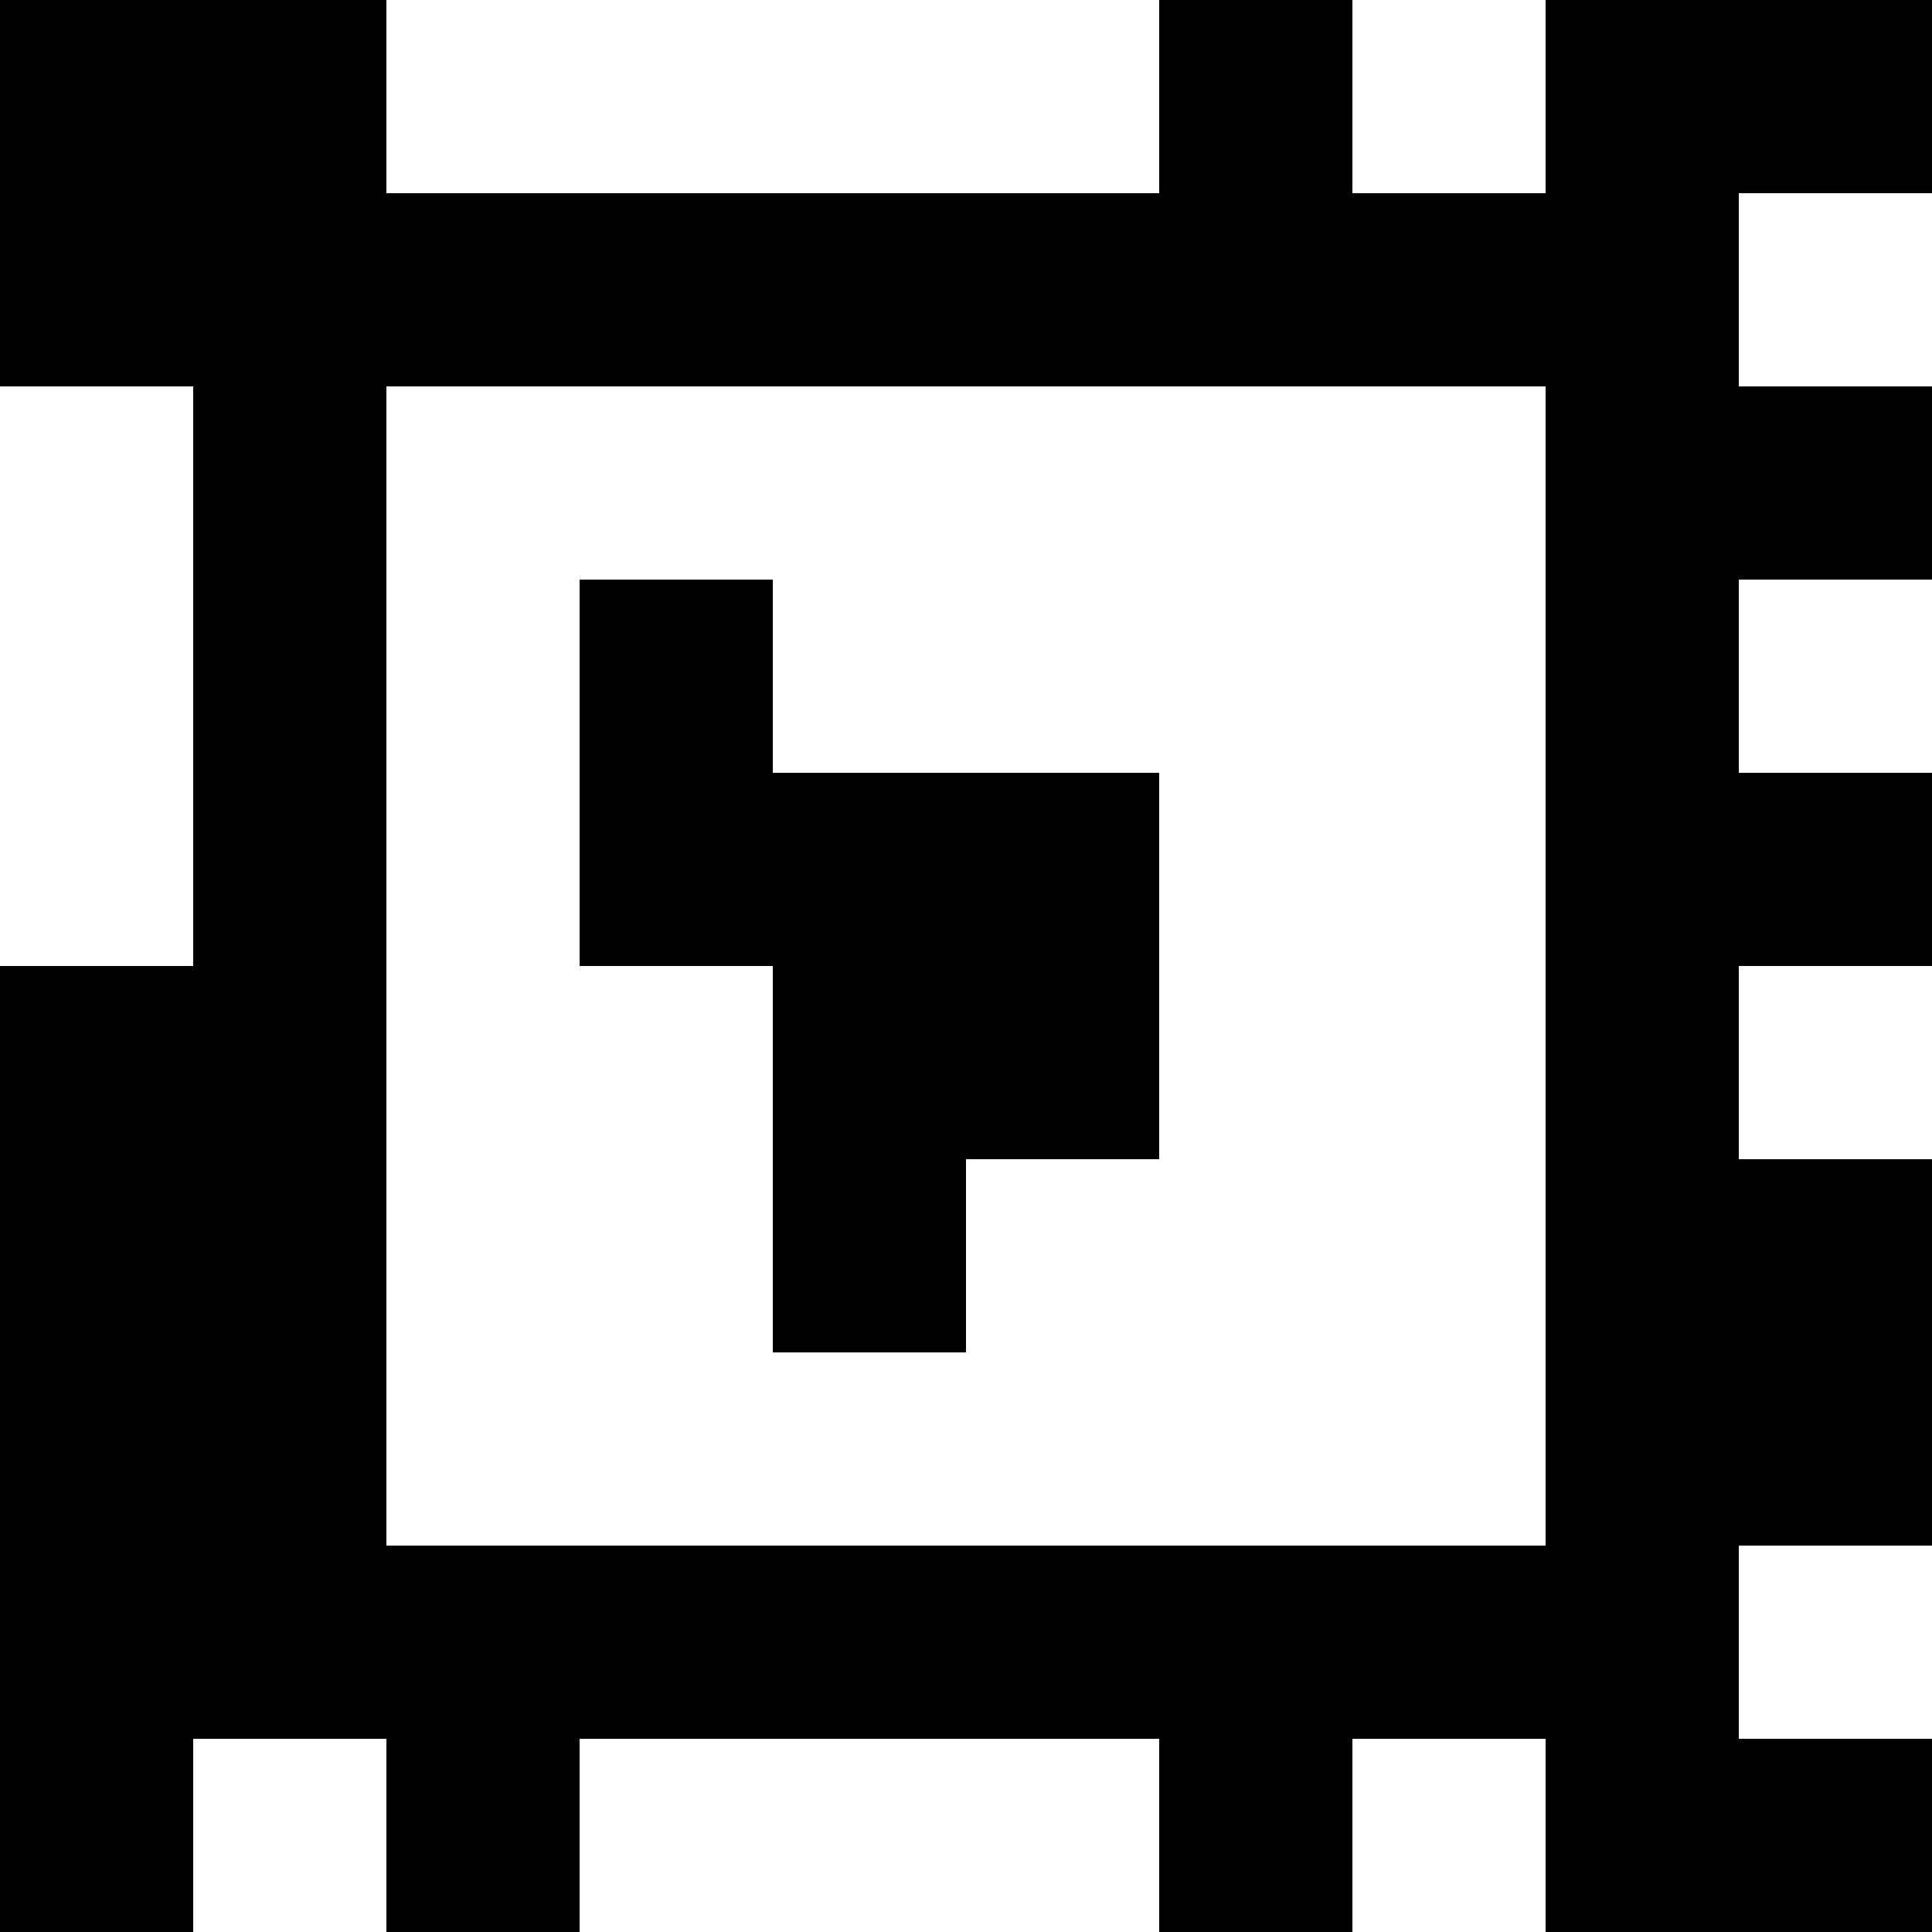<?xml version="1.0" standalone="yes"?>
<svg xmlns="http://www.w3.org/2000/svg" width="100" height="100">
<rect width="100%" height="100%" fill="#808080" stroke="none"/>
<path style="fill:#000000; stroke:none;" d="M0 0L0 20L10 20L10 50L0 50L0 100L10 100L10 90L20 90L20 100L30 100L30 90L60 90L60 100L70 100L70 90L80 90L80 100L100 100L100 90L90 90L90 80L100 80L100 60L90 60L90 50L100 50L100 40L90 40L90 30L100 30L100 20L90 20L90 10L100 10L100 0L80 0L80 10L70 10L70 0L60 0L60 10L20 10L20 0L0 0z"/>
<path style="fill:#ffffff; stroke:none;" d="M20 0L20 10L60 10L60 0L20 0M70 0L70 10L80 10L80 0L70 0M90 10L90 20L100 20L100 10L90 10M0 20L0 50L10 50L10 20L0 20M20 20L20 80L80 80L80 20L20 20z"/>
<path style="fill:#000000; stroke:none;" d="M30 30L30 50L40 50L40 70L50 70L50 60L60 60L60 40L40 40L40 30L30 30z"/>
<path style="fill:#ffffff; stroke:none;" d="M90 30L90 40L100 40L100 30L90 30M90 50L90 60L100 60L100 50L90 50M90 80L90 90L100 90L100 80L90 80M10 90L10 100L20 100L20 90L10 90M30 90L30 100L60 100L60 90L30 90M70 90L70 100L80 100L80 90L70 90z"/>
</svg>
